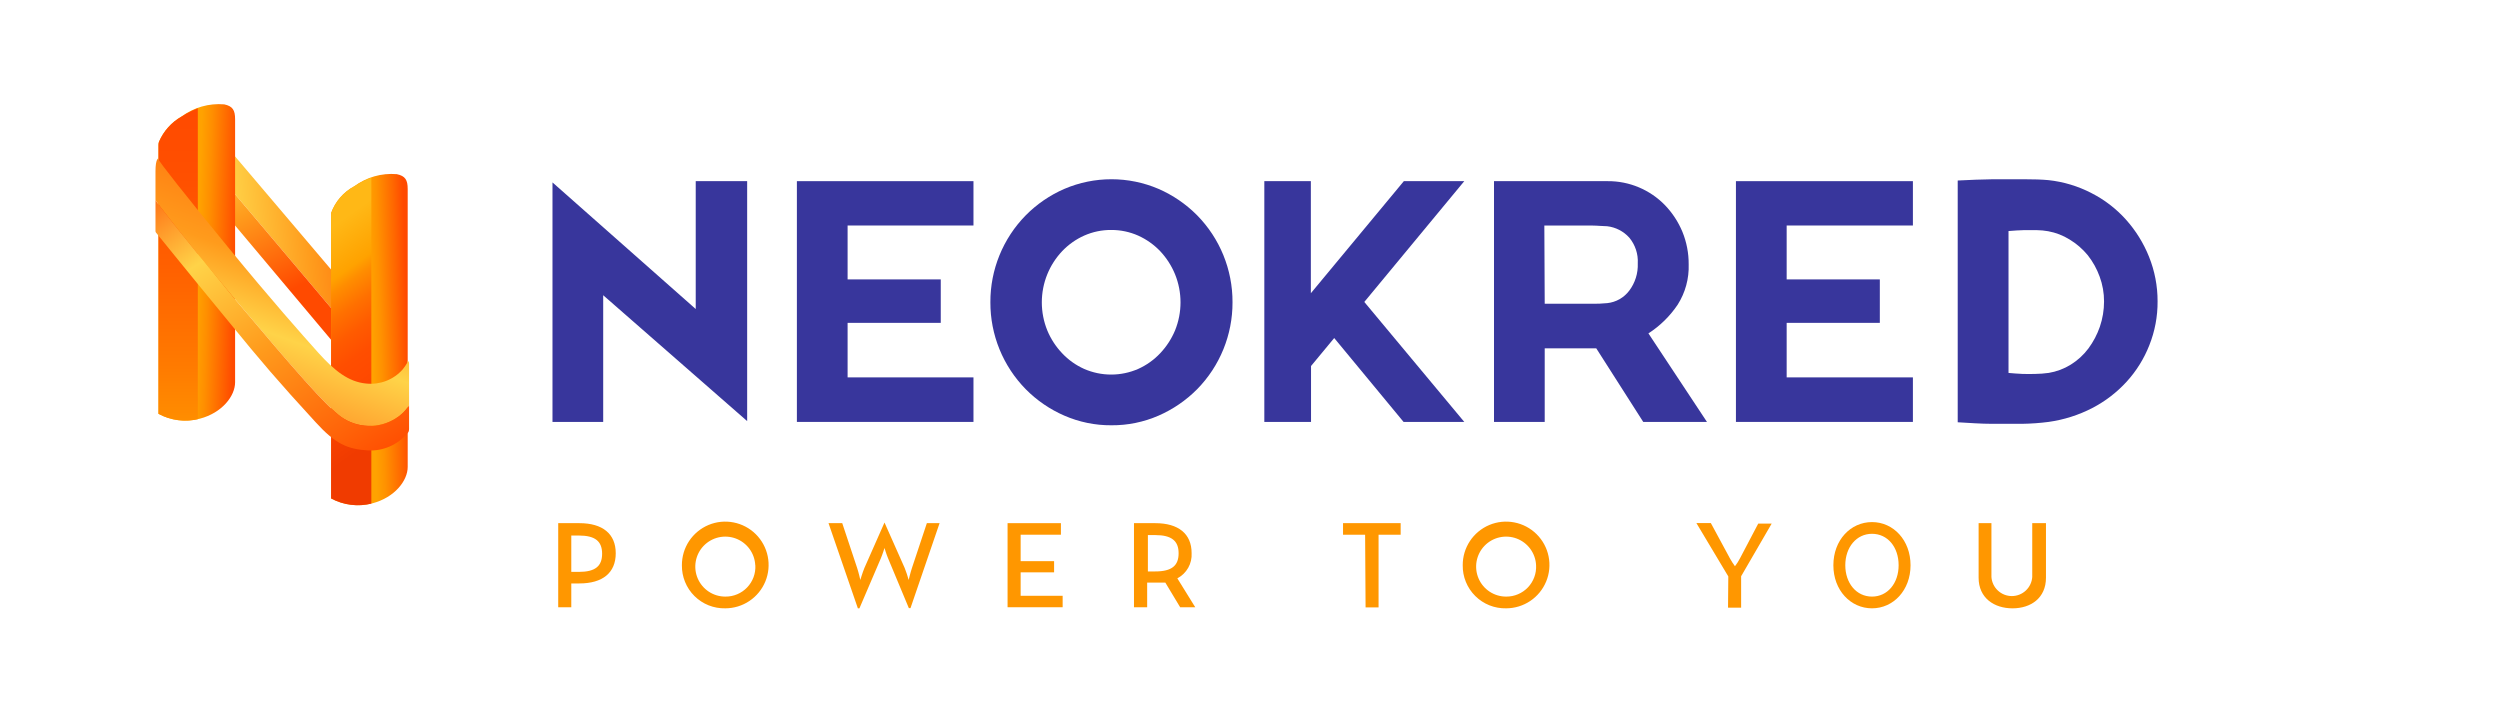 <svg width="155" height="45" viewBox="0 0 155 45" fill="none" xmlns="http://www.w3.org/2000/svg">
<g filter="url(#filter0_d_1_3307)">
<path d="M46.324 9.232V24.108L37.398 16.304V24.159H34.254V9.31L43.135 17.16V9.232H46.324Z" fill="#38369C"/>
<path d="M60.355 21.403V24.159H49.407V9.232H60.355V11.981H52.551V15.323H58.327V18.017H52.551V21.398H60.355V21.403Z" fill="#38369C"/>
<path d="M68.91 24.367C67.906 24.375 66.911 24.171 65.991 23.77C65.097 23.383 64.286 22.828 63.601 22.136C62.185 20.697 61.395 18.756 61.404 16.738C61.396 14.72 62.186 12.782 63.601 11.345C64.286 10.653 65.097 10.098 65.991 9.711C66.913 9.316 67.906 9.113 68.91 9.113C69.913 9.113 70.906 9.316 71.829 9.711C72.721 10.099 73.532 10.654 74.218 11.345C75.633 12.782 76.423 14.72 76.416 16.738C76.424 18.756 75.634 20.697 74.218 22.136C73.532 22.827 72.721 23.381 71.829 23.77C70.908 24.171 69.914 24.375 68.91 24.367ZM68.91 12.258C68.328 12.252 67.751 12.371 67.219 12.607C66.706 12.836 66.243 13.164 65.855 13.571C65.461 13.988 65.147 14.475 64.931 15.008C64.48 16.123 64.48 17.369 64.931 18.484C65.149 19.011 65.462 19.492 65.855 19.904C66.241 20.315 66.705 20.644 67.219 20.874C67.747 21.104 68.317 21.223 68.893 21.223C69.469 21.223 70.038 21.104 70.566 20.874C71.08 20.643 71.543 20.314 71.93 19.904C72.321 19.491 72.634 19.01 72.854 18.484C73.305 17.369 73.305 16.123 72.854 15.008C72.636 14.476 72.323 13.989 71.93 13.571C71.541 13.165 71.079 12.838 70.566 12.607C70.045 12.376 69.48 12.257 68.91 12.258Z" fill="#38369C"/>
<path d="M84.587 16.721L90.785 24.159H87.021L82.721 18.958L81.284 20.693V24.159H78.388V9.232H81.273V16.18L87.038 9.232H90.785L84.587 16.721Z" fill="#38369C"/>
<path d="M101.881 24.159L98.967 19.595C98.657 19.595 98.319 19.595 97.947 19.595H95.772V24.159H92.628V9.232H99.677C100.34 9.227 100.997 9.357 101.608 9.614C102.219 9.871 102.772 10.249 103.233 10.725C103.69 11.202 104.055 11.76 104.309 12.37C104.57 13.011 104.703 13.696 104.698 14.388C104.728 15.271 104.49 16.143 104.016 16.89C103.539 17.601 102.921 18.207 102.202 18.67L105.831 24.159H101.881ZM95.772 16.833H97.412H98.674C99 16.839 99.325 16.826 99.649 16.794C99.917 16.766 100.177 16.683 100.411 16.55C100.646 16.417 100.851 16.237 101.013 16.022C101.379 15.536 101.566 14.939 101.542 14.331C101.575 13.75 101.386 13.178 101.013 12.731C100.658 12.339 100.174 12.089 99.649 12.027C99.418 12.027 99.085 11.987 98.657 11.982C98.229 11.976 97.795 11.982 97.367 11.982H95.749L95.772 16.833Z" fill="#38369C"/>
<path d="M118.6 21.403V24.159H107.628V9.232H118.6V11.981H110.773V15.323H116.549V18.017H110.773V21.398H118.6V21.403Z" fill="#38369C"/>
<path d="M127.013 9.169C127.94 9.27 128.84 9.541 129.667 9.97C130.474 10.38 131.198 10.936 131.803 11.609C132.414 12.289 132.9 13.071 133.24 13.92C133.592 14.798 133.772 15.735 133.77 16.681C133.777 17.615 133.603 18.541 133.257 19.408C132.93 20.239 132.455 21.003 131.854 21.662C131.246 22.328 130.524 22.882 129.724 23.297C128.876 23.736 127.959 24.027 127.013 24.159C126.466 24.23 125.914 24.269 125.362 24.277C124.725 24.277 124.106 24.277 123.508 24.277C122.815 24.277 122.105 24.221 121.378 24.181V9.192C122.133 9.152 122.871 9.124 123.587 9.113C124.196 9.113 124.821 9.113 125.452 9.113C126.083 9.113 126.602 9.13 127.013 9.169ZM127.013 21.122C127.503 21.042 127.973 20.866 128.394 20.603C128.815 20.341 129.184 20.003 129.481 19.606C129.785 19.195 130.024 18.741 130.191 18.259C130.363 17.754 130.451 17.225 130.451 16.692C130.453 16.168 130.361 15.647 130.18 15.154C130.007 14.674 129.758 14.225 129.442 13.824C129.124 13.437 128.743 13.108 128.315 12.849C127.908 12.596 127.457 12.422 126.985 12.336C126.754 12.294 126.521 12.272 126.286 12.269C126.01 12.269 125.723 12.269 125.469 12.269C125.216 12.269 124.849 12.303 124.528 12.325V21.122C124.81 21.15 125.092 21.166 125.39 21.183C125.689 21.2 125.909 21.183 126.191 21.183C126.462 21.18 126.733 21.159 127.002 21.122H127.013Z" fill="#38369C"/>
<path d="M34.609 30.436H35.922C37.359 30.436 38.176 31.096 38.176 32.302C38.176 33.508 37.37 34.173 35.922 34.173H35.42V35.649H34.609V30.436ZM35.888 33.457C36.914 33.457 37.331 33.096 37.331 32.33C37.331 31.564 36.908 31.203 35.888 31.203H35.42V33.457H35.888Z" fill="#FF9700"/>
<path d="M42.278 33.045C42.275 32.513 42.429 31.992 42.722 31.548C43.016 31.104 43.434 30.757 43.924 30.55C44.415 30.344 44.956 30.288 45.478 30.39C46 30.491 46.481 30.745 46.859 31.12C47.236 31.494 47.495 31.973 47.6 32.494C47.706 33.016 47.655 33.557 47.453 34.049C47.251 34.541 46.907 34.963 46.465 35.259C46.024 35.556 45.504 35.715 44.972 35.716C44.618 35.725 44.265 35.661 43.936 35.531C43.607 35.4 43.308 35.203 43.056 34.954C42.805 34.705 42.606 34.407 42.473 34.079C42.339 33.751 42.273 33.4 42.278 33.045ZM46.826 33.045C46.809 32.681 46.686 32.33 46.472 32.036C46.257 31.741 45.961 31.516 45.62 31.388C45.279 31.261 44.907 31.236 44.552 31.317C44.197 31.399 43.874 31.583 43.622 31.846C43.371 32.11 43.202 32.442 43.138 32.8C43.073 33.159 43.115 33.529 43.259 33.864C43.403 34.198 43.642 34.483 43.946 34.684C44.251 34.884 44.607 34.99 44.972 34.989C45.224 34.992 45.474 34.943 45.706 34.845C45.939 34.747 46.149 34.603 46.323 34.42C46.497 34.238 46.632 34.022 46.72 33.786C46.807 33.549 46.845 33.297 46.831 33.045H46.826Z" fill="#FF9700"/>
<path d="M51.368 30.436H52.219L53.143 33.215C53.239 33.502 53.34 33.958 53.34 33.958C53.34 33.958 53.47 33.513 53.593 33.215L54.839 30.397L56.09 33.215C56.186 33.458 56.269 33.706 56.338 33.958C56.338 33.958 56.445 33.502 56.541 33.215L57.465 30.436H58.254L56.45 35.705H56.349L55.059 32.612C54.952 32.358 54.839 31.975 54.839 31.975C54.839 31.975 54.721 32.358 54.614 32.612L53.284 35.717H53.188L51.368 30.436Z" fill="#FF9700"/>
<path d="M62.469 30.436H65.777V31.152H63.28V32.792H65.354V33.485H63.28V34.939H65.884V35.649H62.469V30.436Z" fill="#FF9700"/>
<path d="M74.105 35.649H73.17L72.251 34.122H71.124V35.649H70.307V30.436H71.626C73.063 30.436 73.88 31.096 73.88 32.291C73.899 32.609 73.826 32.926 73.669 33.204C73.512 33.482 73.278 33.709 72.995 33.857L74.105 35.649ZM71.626 33.429C72.663 33.429 73.074 33.062 73.074 32.302C73.074 31.541 72.646 31.175 71.626 31.175H71.169V33.429H71.626Z" fill="#FF9700"/>
<path d="M84.637 31.152H83.268V30.436H86.841V31.152H85.471V35.66H84.666L84.637 31.152Z" fill="#FF9700"/>
<path d="M90.689 33.045C90.686 32.513 90.841 31.992 91.134 31.548C91.427 31.104 91.845 30.757 92.336 30.55C92.826 30.344 93.367 30.288 93.889 30.39C94.412 30.491 94.892 30.745 95.27 31.12C95.648 31.494 95.906 31.973 96.012 32.494C96.118 33.016 96.066 33.557 95.864 34.049C95.662 34.541 95.318 34.963 94.877 35.259C94.435 35.556 93.915 35.715 93.383 35.716C93.029 35.725 92.677 35.661 92.348 35.531C92.019 35.4 91.719 35.203 91.468 34.954C91.216 34.705 91.018 34.407 90.884 34.079C90.75 33.751 90.684 33.4 90.689 33.045ZM95.237 33.045C95.221 32.681 95.097 32.33 94.883 32.036C94.669 31.741 94.372 31.516 94.031 31.388C93.69 31.261 93.319 31.236 92.964 31.317C92.608 31.399 92.285 31.583 92.034 31.846C91.782 32.11 91.614 32.442 91.549 32.8C91.485 33.159 91.527 33.529 91.671 33.864C91.814 34.198 92.053 34.483 92.358 34.684C92.662 34.884 93.019 34.99 93.383 34.989C93.635 34.991 93.884 34.942 94.116 34.843C94.348 34.745 94.557 34.601 94.731 34.419C94.904 34.236 95.039 34.02 95.126 33.784C95.213 33.548 95.251 33.297 95.237 33.045Z" fill="#FF9700"/>
<path d="M107.155 33.739L105.177 30.431H106.073L107.251 32.611C107.346 32.783 107.451 32.949 107.567 33.107C107.686 32.952 107.792 32.786 107.882 32.611L109.009 30.465H109.843L107.95 33.727V35.677H107.138L107.155 33.739Z" fill="#FF9700"/>
<path d="M113.669 33.045C113.669 31.49 114.734 30.369 116.064 30.369C117.394 30.369 118.454 31.496 118.454 33.045C118.454 34.595 117.389 35.716 116.064 35.716C114.74 35.716 113.669 34.601 113.669 33.045ZM117.715 33.045C117.715 31.918 117.034 31.096 116.064 31.096C115.095 31.096 114.408 31.935 114.408 33.045C114.408 34.156 115.095 34.989 116.064 34.989C117.034 34.989 117.715 34.156 117.715 33.045Z" fill="#FF9700"/>
<path d="M122.674 33.818V30.436H123.469V33.773C123.49 34.093 123.633 34.394 123.868 34.614C124.103 34.834 124.412 34.956 124.734 34.956C125.056 34.956 125.365 34.834 125.6 34.614C125.835 34.394 125.978 34.093 125.999 33.773V30.436H126.85V33.818C126.85 35.086 125.903 35.717 124.776 35.717C123.649 35.717 122.674 35.086 122.674 33.818Z" fill="#FF9700"/>
<path d="M20.645 14.85L14.441 7.541L14.435 9.879L20.645 17.239V14.85Z" fill="url(#paint0_linear_1_3307)"/>
<path d="M20.645 19.206V17.239L14.435 9.88L14.429 11.807L20.645 19.206Z" fill="url(#paint1_linear_1_3307)"/>
<path d="M9.826 6.972V23.657C10.614 24.085 11.536 24.192 12.401 23.956C13.759 23.596 14.576 22.564 14.576 21.702V5.394C14.576 4.831 14.43 4.583 13.9 4.47C12.956 4.39 12.016 4.659 11.257 5.225C10.63 5.581 10.137 6.134 9.854 6.797C9.833 6.853 9.824 6.912 9.826 6.972Z" fill="url(#paint2_linear_1_3307)"/>
<path d="M20.527 11.198V28.904C21.316 29.328 22.237 29.435 23.102 29.203C24.46 28.842 25.277 27.811 25.277 26.948V9.722C25.277 9.158 25.131 8.91 24.601 8.798C23.657 8.718 22.717 8.987 21.958 9.553C21.295 9.907 20.785 10.492 20.527 11.198Z" fill="url(#paint3_linear_1_3307)"/>
<path d="M21.958 9.553C21.286 9.917 20.775 10.521 20.527 11.243V28.904C21.29 29.317 22.18 29.432 23.023 29.225V9.017C22.65 9.157 22.293 9.337 21.958 9.553Z" fill="url(#paint4_linear_1_3307)"/>
<path d="M11.257 5.225C10.633 5.579 10.143 6.127 9.859 6.786C9.836 6.849 9.825 6.916 9.825 6.983V23.657C10.571 24.061 11.439 24.179 12.265 23.99V4.712C11.912 4.848 11.575 5.02 11.257 5.225Z" fill="url(#paint5_linear_1_3307)"/>
<path d="M25.362 20.541V23.133C25.152 23.461 24.871 23.737 24.539 23.939C24.029 24.258 23.437 24.42 22.836 24.405C22.234 24.39 21.651 24.199 21.158 23.855C20.194 23.15 18.34 21.037 14.396 16.343C10.823 12.027 9.859 10.725 9.64 10.415V8.623C9.64 7.817 9.826 7.817 9.826 7.817V7.873C9.826 7.986 11.516 10.127 14.187 13.385C16.858 16.642 18.695 18.71 19.721 19.854C20.746 20.998 21.614 21.68 22.713 21.781C23.132 21.824 23.555 21.767 23.947 21.614C24.339 21.462 24.689 21.217 24.967 20.902C25.079 20.764 25.179 20.617 25.266 20.462V20.383C25.305 20.372 25.362 20.423 25.362 20.541Z" fill="url(#paint6_linear_1_3307)"/>
<path d="M14.193 17.96C16.238 20.468 17.236 21.634 19.552 24.159C20.786 25.517 21.53 25.849 22.82 25.928C23.286 25.951 23.751 25.864 24.177 25.675C24.604 25.486 24.98 25.201 25.277 24.841C25.277 24.841 25.362 24.79 25.362 24.604V23.133C25.152 23.461 24.871 23.737 24.539 23.939C24.03 24.26 23.437 24.423 22.836 24.408C22.234 24.392 21.65 24.2 21.158 23.855C20.194 23.15 18.34 21.037 14.396 16.343C10.823 12.021 9.859 10.725 9.64 10.415V12.325C9.64 12.357 9.65 12.389 9.668 12.415C9.871 12.658 11.088 14.185 14.193 17.96Z" fill="url(#paint7_linear_1_3307)"/>
</g>
<defs>
<filter id="filter0_d_1_3307" x="-5" y="-3" width="165" height="54" filterUnits="userSpaceOnUse" color-interpolation-filters="sRGB">
<feFlood flood-opacity="0" result="BackgroundImageFix"/>
<feColorMatrix in="SourceAlpha" type="matrix" values="0 0 0 0 0 0 0 0 0 0 0 0 0 0 0 0 0 0 127 0" result="hardAlpha"/>
<feOffset dy="2"/>
<feGaussianBlur stdDeviation="2.5"/>
<feColorMatrix type="matrix" values="0 0 0 0 0.149 0 0 0 0 0.2 0 0 0 0 0.302 0 0 0 0.03 0"/>
<feBlend mode="normal" in2="BackgroundImageFix" result="effect1_dropShadow_1_3307"/>
<feBlend mode="normal" in="SourceGraphic" in2="effect1_dropShadow_1_3307" result="shape"/>
</filter>
<linearGradient id="paint0_linear_1_3307" x1="5.763" y1="13.463" x2="25.514" y2="11.666" gradientUnits="userSpaceOnUse">
<stop offset="0.19" stop-color="#FFEAA9"/>
<stop offset="0.44" stop-color="#FFD348"/>
<stop offset="0.68" stop-color="#FF9B1C"/>
<stop offset="1" stop-color="#FF4A00"/>
</linearGradient>
<linearGradient id="paint1_linear_1_3307" x1="10.372" y1="0.83" x2="18.244" y2="15.887" gradientUnits="userSpaceOnUse">
<stop offset="0.19" stop-color="#FFEAA9"/>
<stop offset="0.44" stop-color="#FFD348"/>
<stop offset="0.68" stop-color="#FF9B1C"/>
<stop offset="1" stop-color="#FF4A00"/>
</linearGradient>
<linearGradient id="paint2_linear_1_3307" x1="11.15" y1="14.219" x2="14.616" y2="14.315" gradientUnits="userSpaceOnUse">
<stop offset="0.32" stop-color="#FFA200"/>
<stop offset="0.51" stop-color="#FF8E00"/>
<stop offset="0.88" stop-color="#FF5B00"/>
<stop offset="1" stop-color="#FF4A00"/>
</linearGradient>
<linearGradient id="paint3_linear_1_3307" x1="21.073" y1="19.11" x2="25.694" y2="18.969" gradientUnits="userSpaceOnUse">
<stop offset="0.43" stop-color="#FFA200"/>
<stop offset="0.55" stop-color="#FF9200"/>
<stop offset="0.77" stop-color="#FF6800"/>
<stop offset="0.91" stop-color="#FF4A00"/>
</linearGradient>
<linearGradient id="paint4_linear_1_3307" x1="17.41" y1="12.849" x2="25.249" y2="23.826" gradientUnits="userSpaceOnUse">
<stop offset="0.09" stop-color="#FFB816"/>
<stop offset="0.29" stop-color="#FFA200"/>
<stop offset="0.34" stop-color="#FF8D00"/>
<stop offset="0.44" stop-color="#FF7000"/>
<stop offset="0.54" stop-color="#FF5B00"/>
<stop offset="0.64" stop-color="#FF4E00"/>
<stop offset="0.73" stop-color="#FF4A00"/>
<stop offset="1" stop-color="#F03B00"/>
</linearGradient>
<linearGradient id="paint5_linear_1_3307" x1="11.043" y1="27.906" x2="11.043" y2="4.938" gradientUnits="userSpaceOnUse">
<stop stop-color="#FFA200"/>
<stop offset="0.02" stop-color="#FFA000"/>
<stop offset="0.31" stop-color="#FF7B00"/>
<stop offset="0.58" stop-color="#FF6000"/>
<stop offset="0.82" stop-color="#FF5000"/>
<stop offset="1" stop-color="#FF4A00"/>
</linearGradient>
<linearGradient id="paint6_linear_1_3307" x1="9.183" y1="38.619" x2="21.941" y2="3.394" gradientUnits="userSpaceOnUse">
<stop offset="0.01" stop-color="#FFD348"/>
<stop offset="0.28" stop-color="#FF4A00"/>
<stop offset="0.57" stop-color="#FFD348"/>
<stop offset="0.68" stop-color="#FF9B1C"/>
<stop offset="1" stop-color="#FF4A00"/>
</linearGradient>
<linearGradient id="paint7_linear_1_3307" x1="7.983" y1="3.213" x2="25.288" y2="29.636" gradientUnits="userSpaceOnUse">
<stop stop-color="#FFEAA9"/>
<stop offset="0.15" stop-color="#FF4A00"/>
<stop offset="0.37" stop-color="#FFD348"/>
<stop offset="0.58" stop-color="#FF9B1C"/>
<stop offset="0.9" stop-color="#FF4A00"/>
</linearGradient>
</defs>
</svg>
